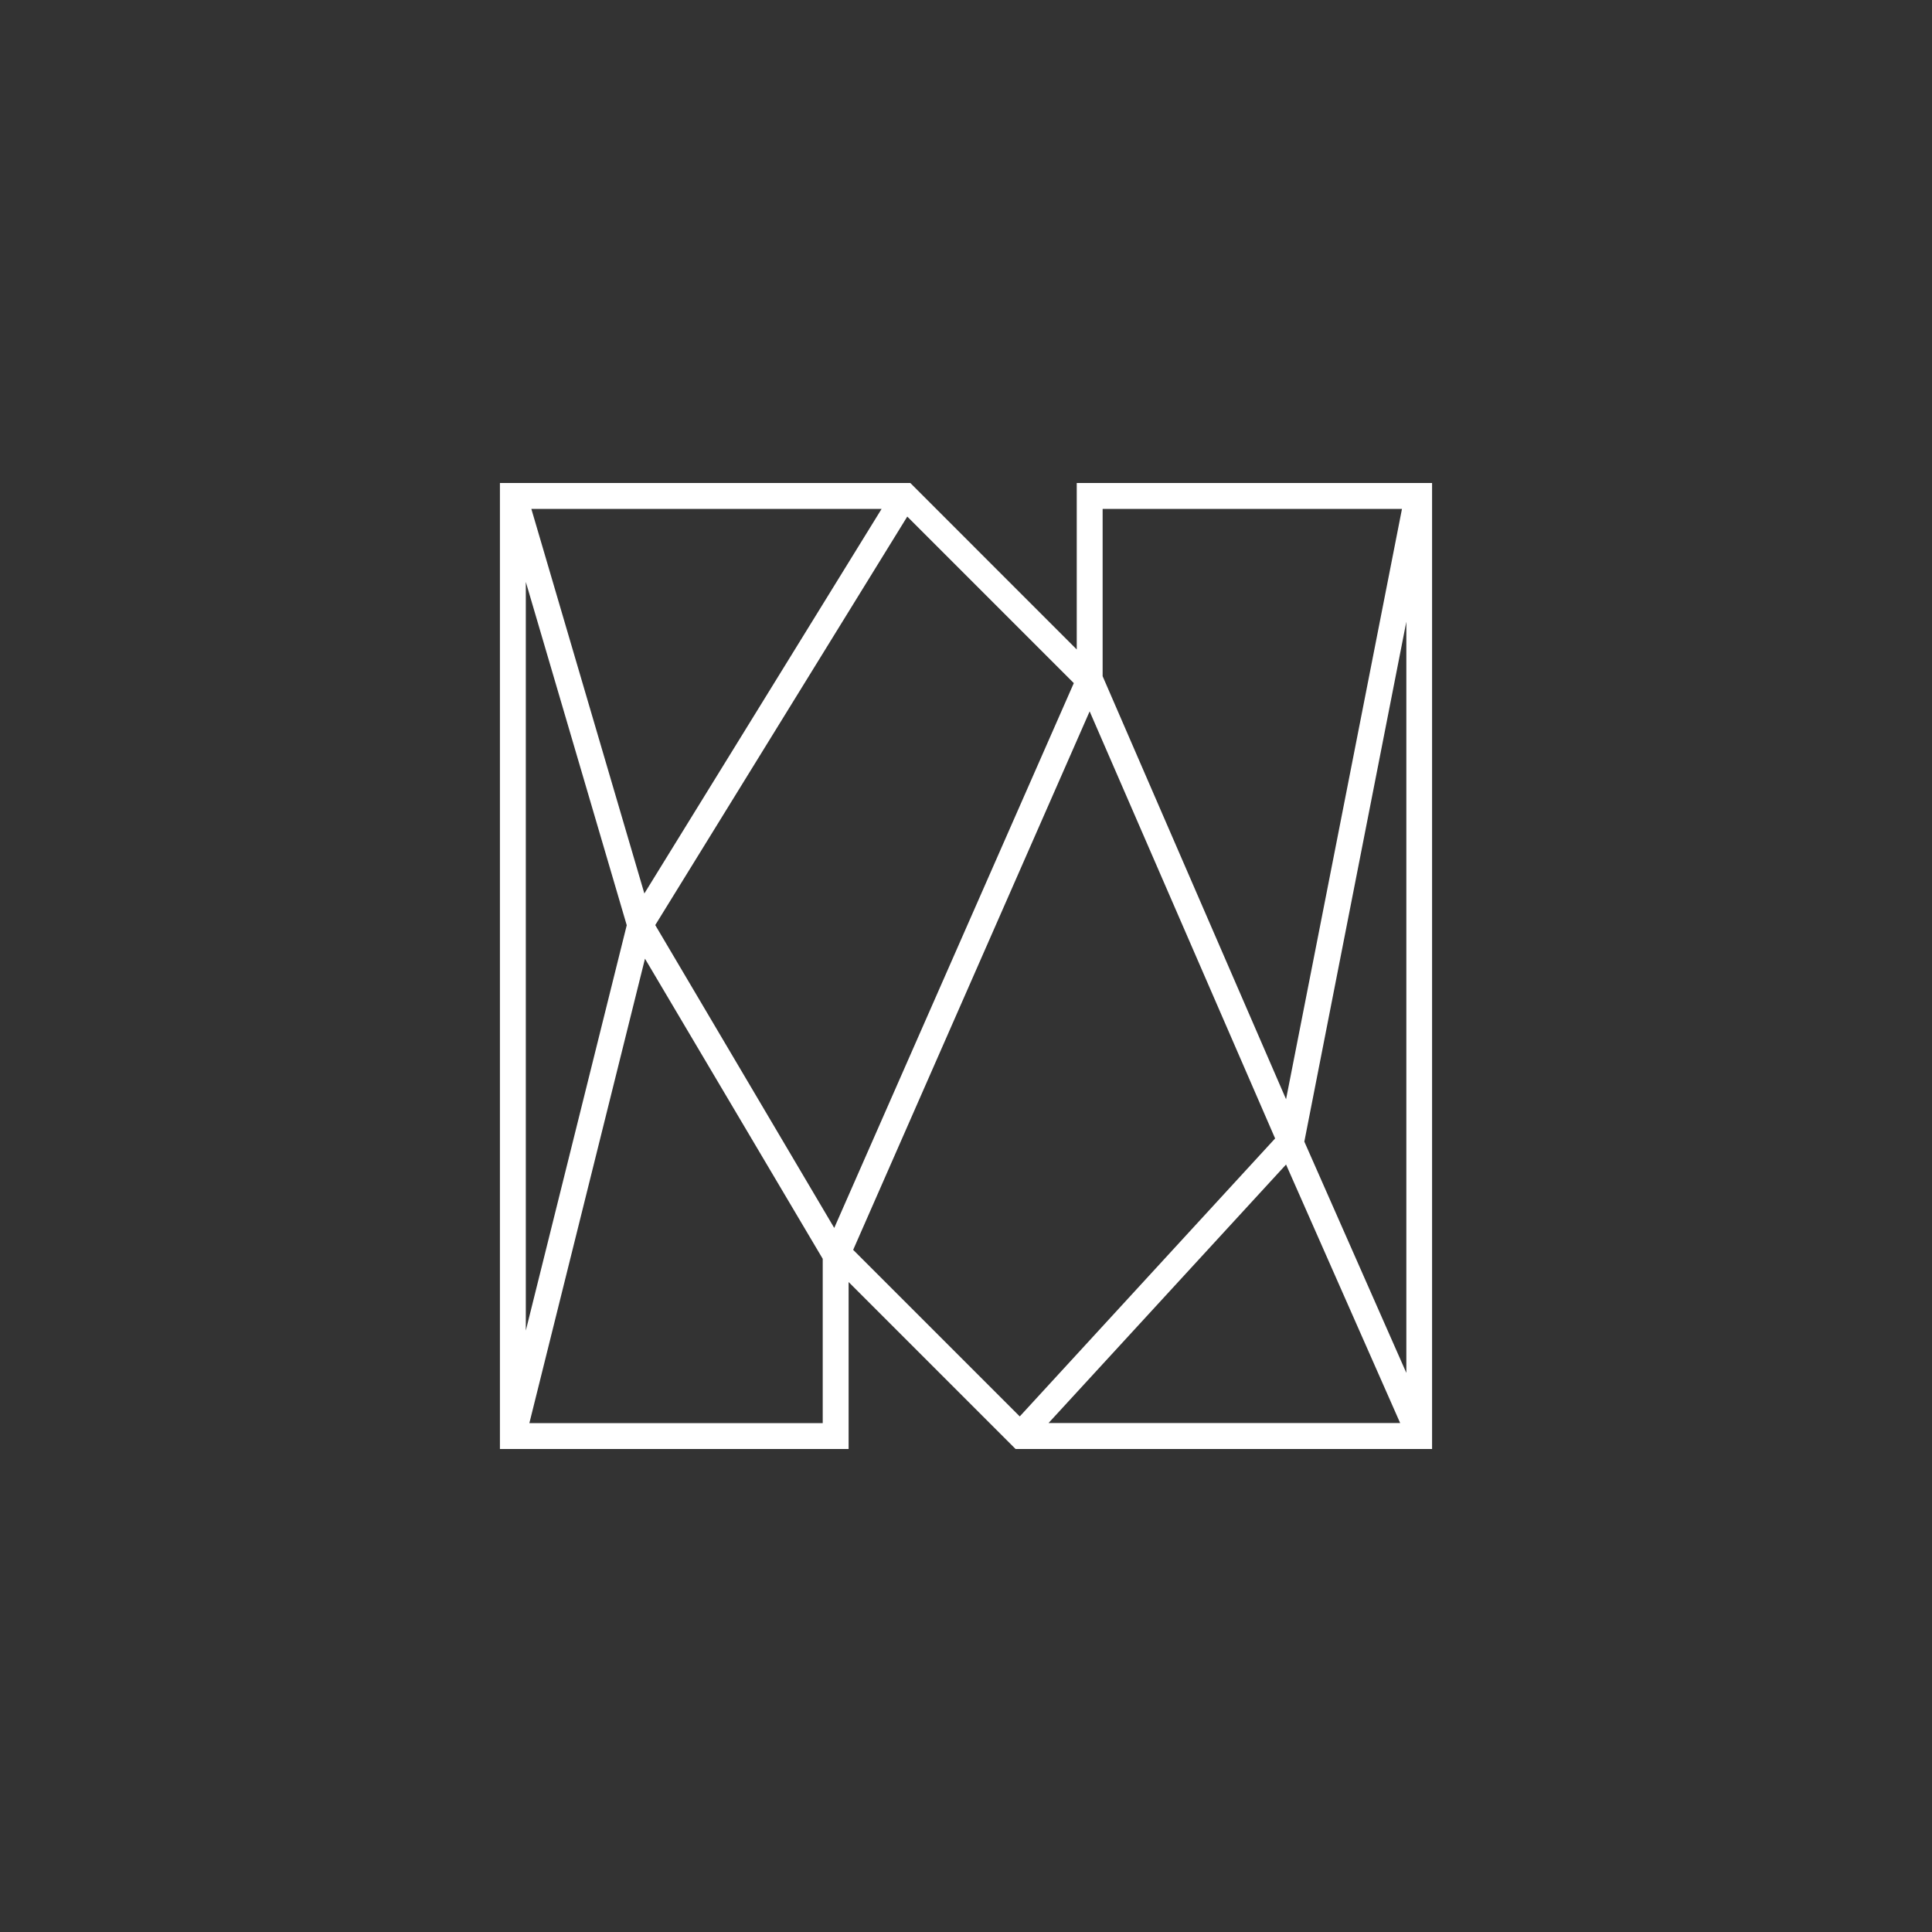<svg xmlns="http://www.w3.org/2000/svg" width="50" height="50" viewBox="0 0 50 50">
  <rect x="0" y="0" width="50" height="50" fill="#333333" stroke="none"/>
  <g id="Gruppe_4773" data-name="Gruppe 4773" transform="translate(-43 -373)">
    <path id="Pfad_1335" data-name="Pfad 1335" d="M27.866,12.5v4.308L23.559,12.5H12.938v25h9.024V33.179L26.283,37.5H37.062v-25ZM33,29.463l-6.609,7.194-4.311-4.311L28.2,18.41Zm.756.082,2.64-13.455V35.53ZM28.536,17.5V13.17h7.747l-3,15.278Zm7.7,19.328h-9.1l6.147-6.69ZM16.958,23.941,23.48,13.369l4.31,4.31-6.2,14.1ZM13.751,13.17h9.065l-6.14,9.953Zm7.541,19.408V36.83H13.7l2.992-12.019ZM16.22,23.945l-2.612,10.49V15.06Z" transform="translate(43 373)" fill="#fff"/>
    <rect id="Rechteck_2336" data-name="Rechteck 2336" width="50" height="50" transform="translate(43 373)" fill="none"/>
  </g>
</svg>
